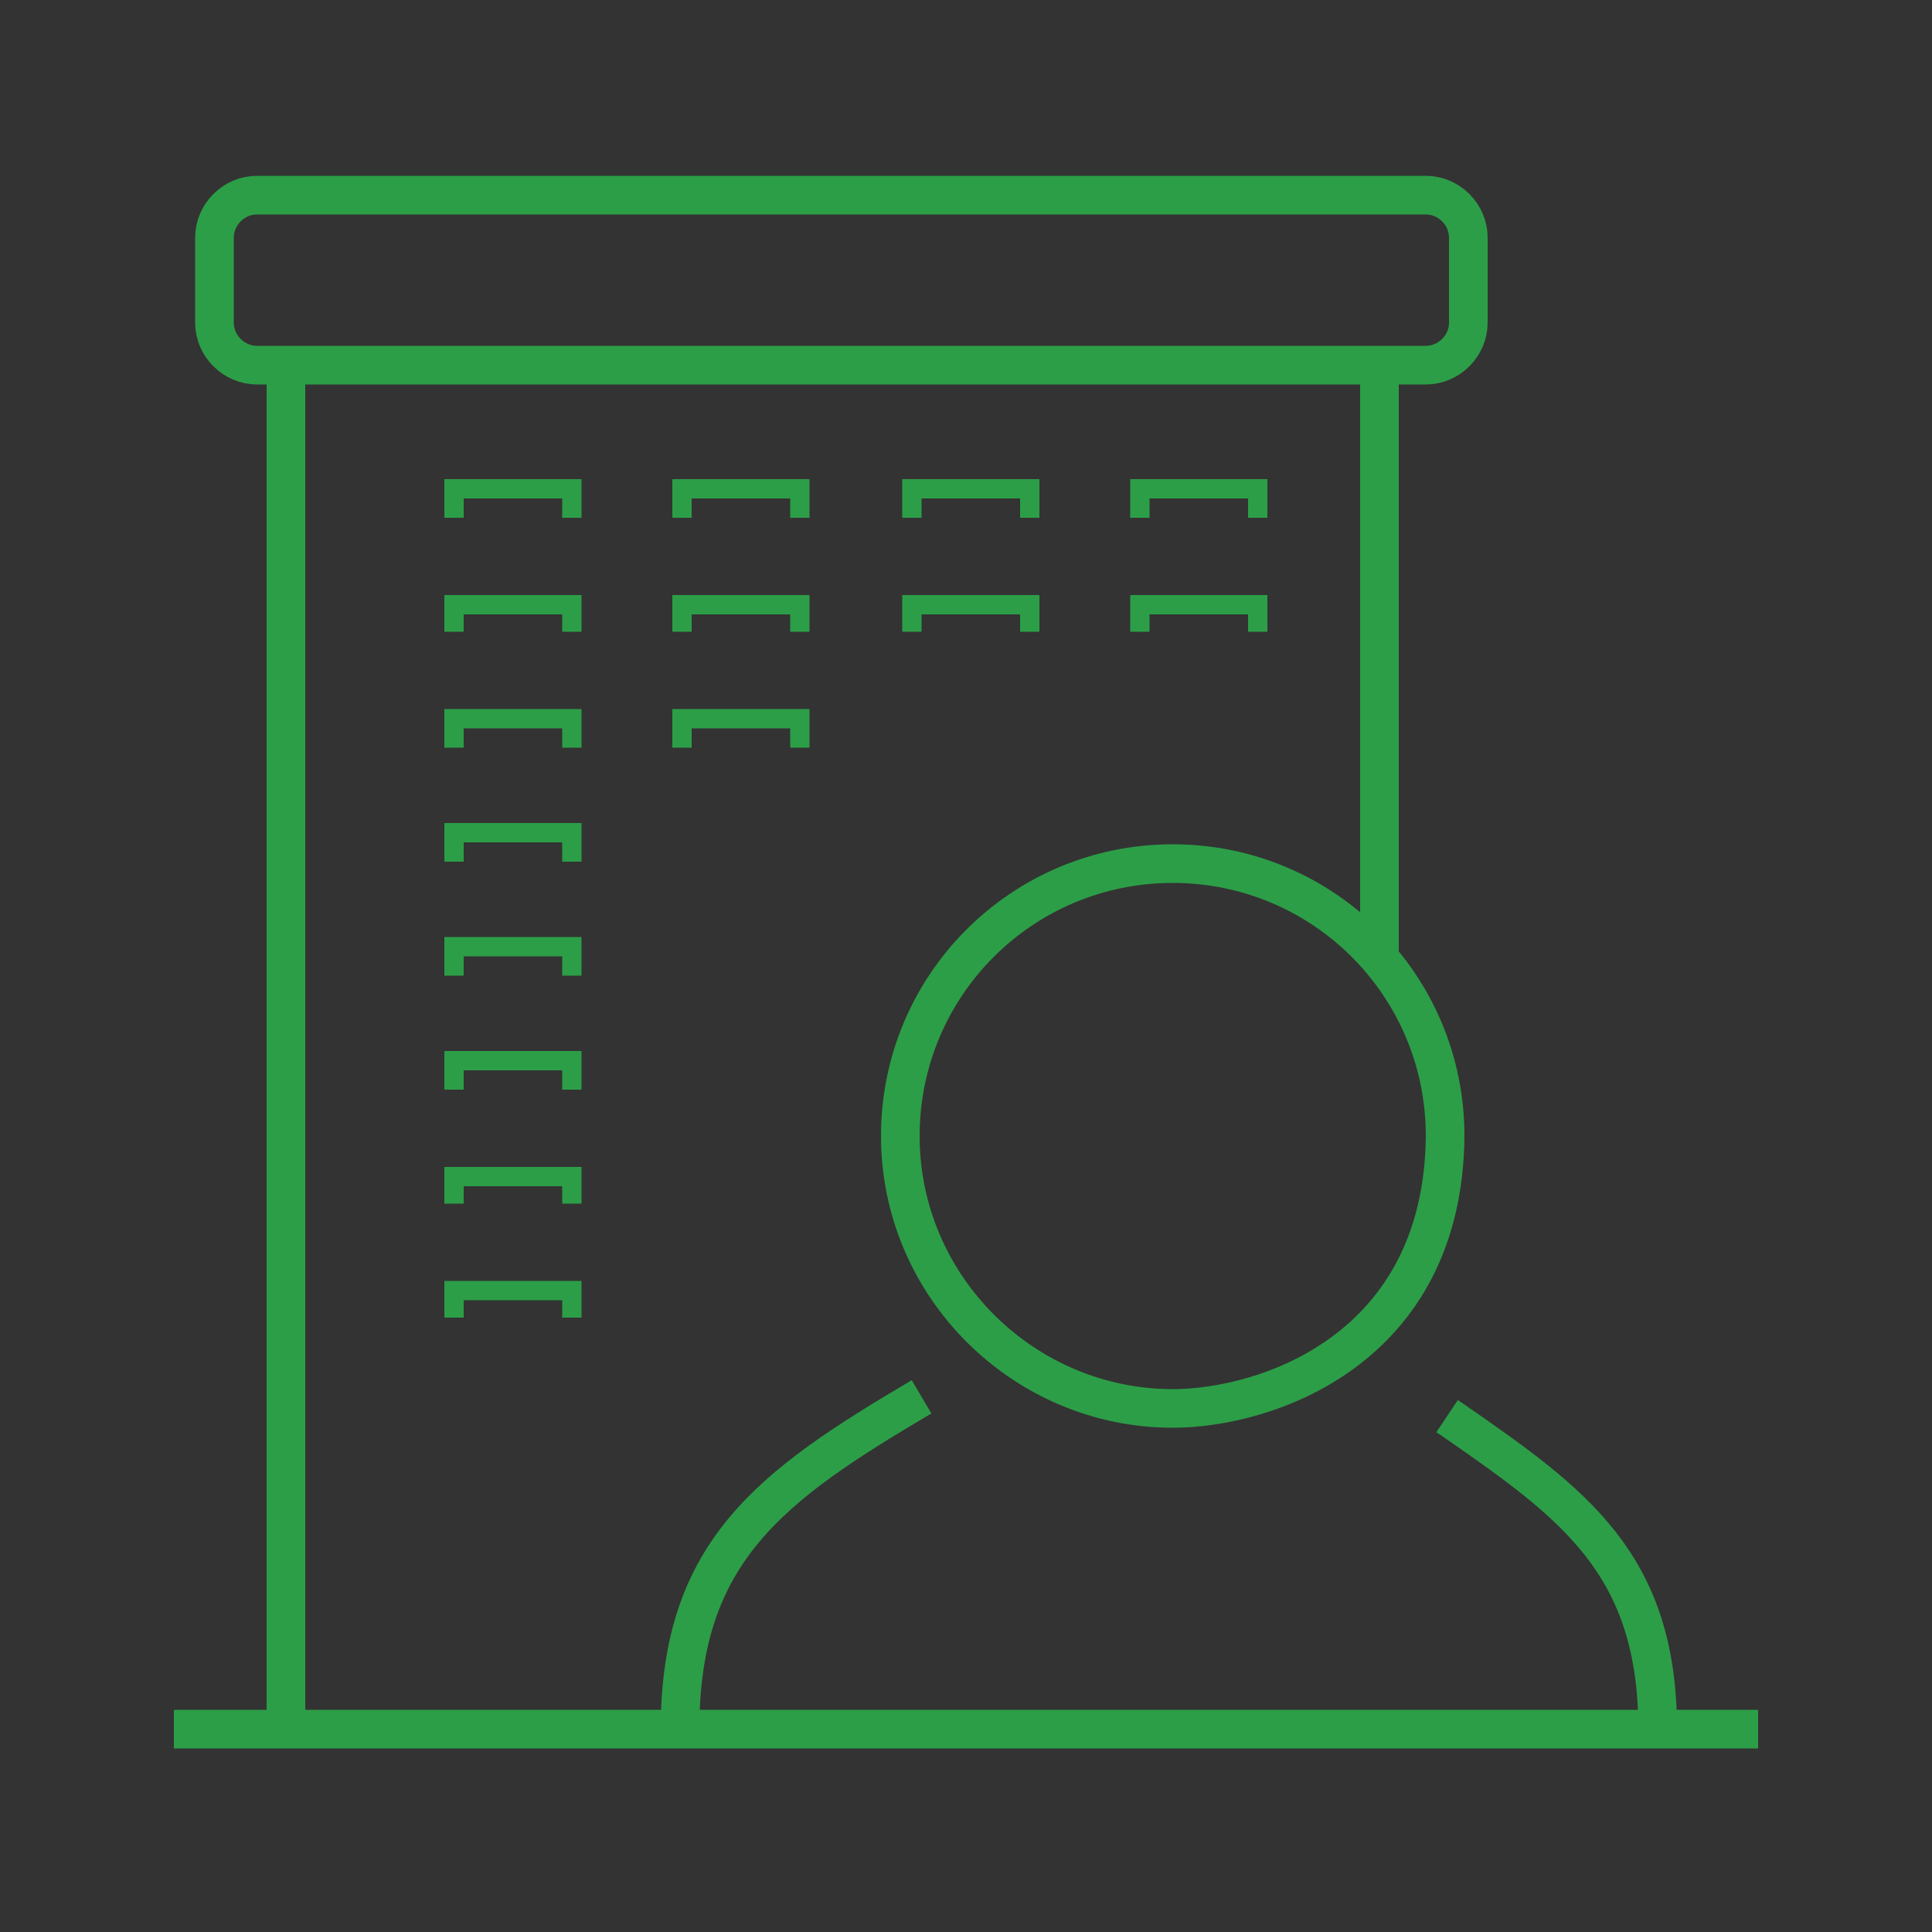 <?xml version="1.0" encoding="utf-8"?>
<!-- Generator: Adobe Illustrator 22.1.0, SVG Export Plug-In . SVG Version: 6.00 Build 0)  -->
<svg version="1.1" id="Слой_1" xmlns="http://www.w3.org/2000/svg" xmlns:xlink="http://www.w3.org/1999/xlink" x="0px" y="0px"
	 viewBox="0 0 100 100" style="enable-background:new 0 0 100 100;" xml:space="preserve">
<rect x="0" y="0" width="100" height="100" fill="#333333" stroke="none"/>
<style type="text/css">
	.st0{display:none;fill:#272525;}
	.st1{fill:#FFFFFF;stroke:#2C9E47;stroke-miterlimit:10;}
	.st2{fill:none;stroke:#2C9E47;stroke-width:2;stroke-miterlimit:10;}
	.st3{fill:none;stroke:#2C9E47;stroke-miterlimit:10;}
	.st4{stroke:#2C9E47;stroke-miterlimit:10;}
</style>
<rect x="9" y="9" class="st0" width="82" height="82"/>
<path class="st1" d="M48.5,73.6"/>
<path class="st2" d="M35.2,89.5c0-9.2,4.7-12.6,12.5-17.2"/>
<path class="st3" d="M36.7,89.5"/>
<path class="st2" d="M74.9,73.3l0.3,0.2c6.2,4.3,10.6,7.4,10.6,16"/>
<path class="st3" d="M74.4,74.7"/>
<path class="st4" d="M65,69.6"/>
<line class="st2" x1="14.8" y1="89.5" x2="14.8" y2="19"/>
<path class="st1" d="M71.6,89.5"/>
<path class="st1" d="M71.6,88"/>
<path class="st1" d="M16.3,88"/>
<path class="st1" d="M71.6,18.9"/>
<path class="st2" d="M73.8,18.9H13.3c-1.2,0-2.2-1-2.2-2.2v-4.4c0-1.2,1-2.2,2.2-2.2h60.5c1.2,0,2.2,1,2.2,2.2v4.4
	C76,17.9,75,18.9,73.8,18.9z"/>
<polyline class="st3" points="23.5,26.8 23.5,25.3 29.6,25.3 29.6,26.8 "/>
<polyline class="st3" points="35.3,26.8 35.3,25.3 41.4,25.3 41.4,26.8 "/>
<polyline class="st3" points="47.2,26.8 47.2,25.3 53.3,25.3 53.3,26.8 "/>
<polyline class="st3" points="59,26.8 59,25.3 65.1,25.3 65.1,26.8 "/>
<polyline class="st3" points="23.5,32.7 23.5,31.3 29.6,31.3 29.6,32.7 "/>
<polyline class="st3" points="35.3,32.7 35.3,31.3 41.4,31.3 41.4,32.7 "/>
<polyline class="st3" points="47.2,32.7 47.2,31.3 53.3,31.3 53.3,32.7 "/>
<polyline class="st3" points="59,32.7 59,31.3 65.1,31.3 65.1,32.7 "/>
<polyline class="st3" points="23.5,38.7 23.5,37.2 29.6,37.2 29.6,38.7 "/>
<polyline class="st3" points="35.3,38.7 35.3,37.2 41.4,37.2 41.4,38.7 "/>
<polyline class="st3" points="23.5,44.6 23.5,43.1 29.6,43.1 29.6,44.6 "/>
<polyline class="st3" points="23.5,50.5 23.5,49 29.6,49 29.6,50.5 "/>
<polyline class="st3" points="23.5,56.4 23.5,54.9 29.6,54.9 29.6,56.4 "/>
<polyline class="st3" points="23.5,62.3 23.5,60.9 29.6,60.9 29.6,62.3 "/>
<polyline class="st3" points="23.5,68.2 23.5,66.8 29.6,66.8 29.6,68.2 "/>
<path class="st1" d="M8.5,93.5"/>
<line class="st2" x1="91" y1="89.5" x2="9" y2="89.5"/>
<path class="st1" d="M91,93.5"/>
<g>
	<path class="st3" d="M38.4,88.8"/>
</g>
<path class="st2" d="M60.7,72.9c-7.7,0-14.1-6.3-14.1-14.1s6.3-14.1,14.1-14.1S74.8,51,74.8,58.8C74.7,69.9,65.5,72.9,60.7,72.9z"/>
<g>
	<path class="st3" d="M38.4,75.1"/>
</g>
<g>
	<path class="st3" d="M88.9,75.8"/>
</g>
<g>
	<path class="st3" d="M49.1,88.8"/>
</g>
<g>
	<path class="st3" d="M74,88.8"/>
</g>
<path class="st3" d="M65.1,75.1"/>
<path class="st3" d="M68.4,50.5"/>
<line class="st2" x1="71.4" y1="19" x2="71.4" y2="50"/>
<path class="st3" d="M68.4,18.1"/>
</svg>
